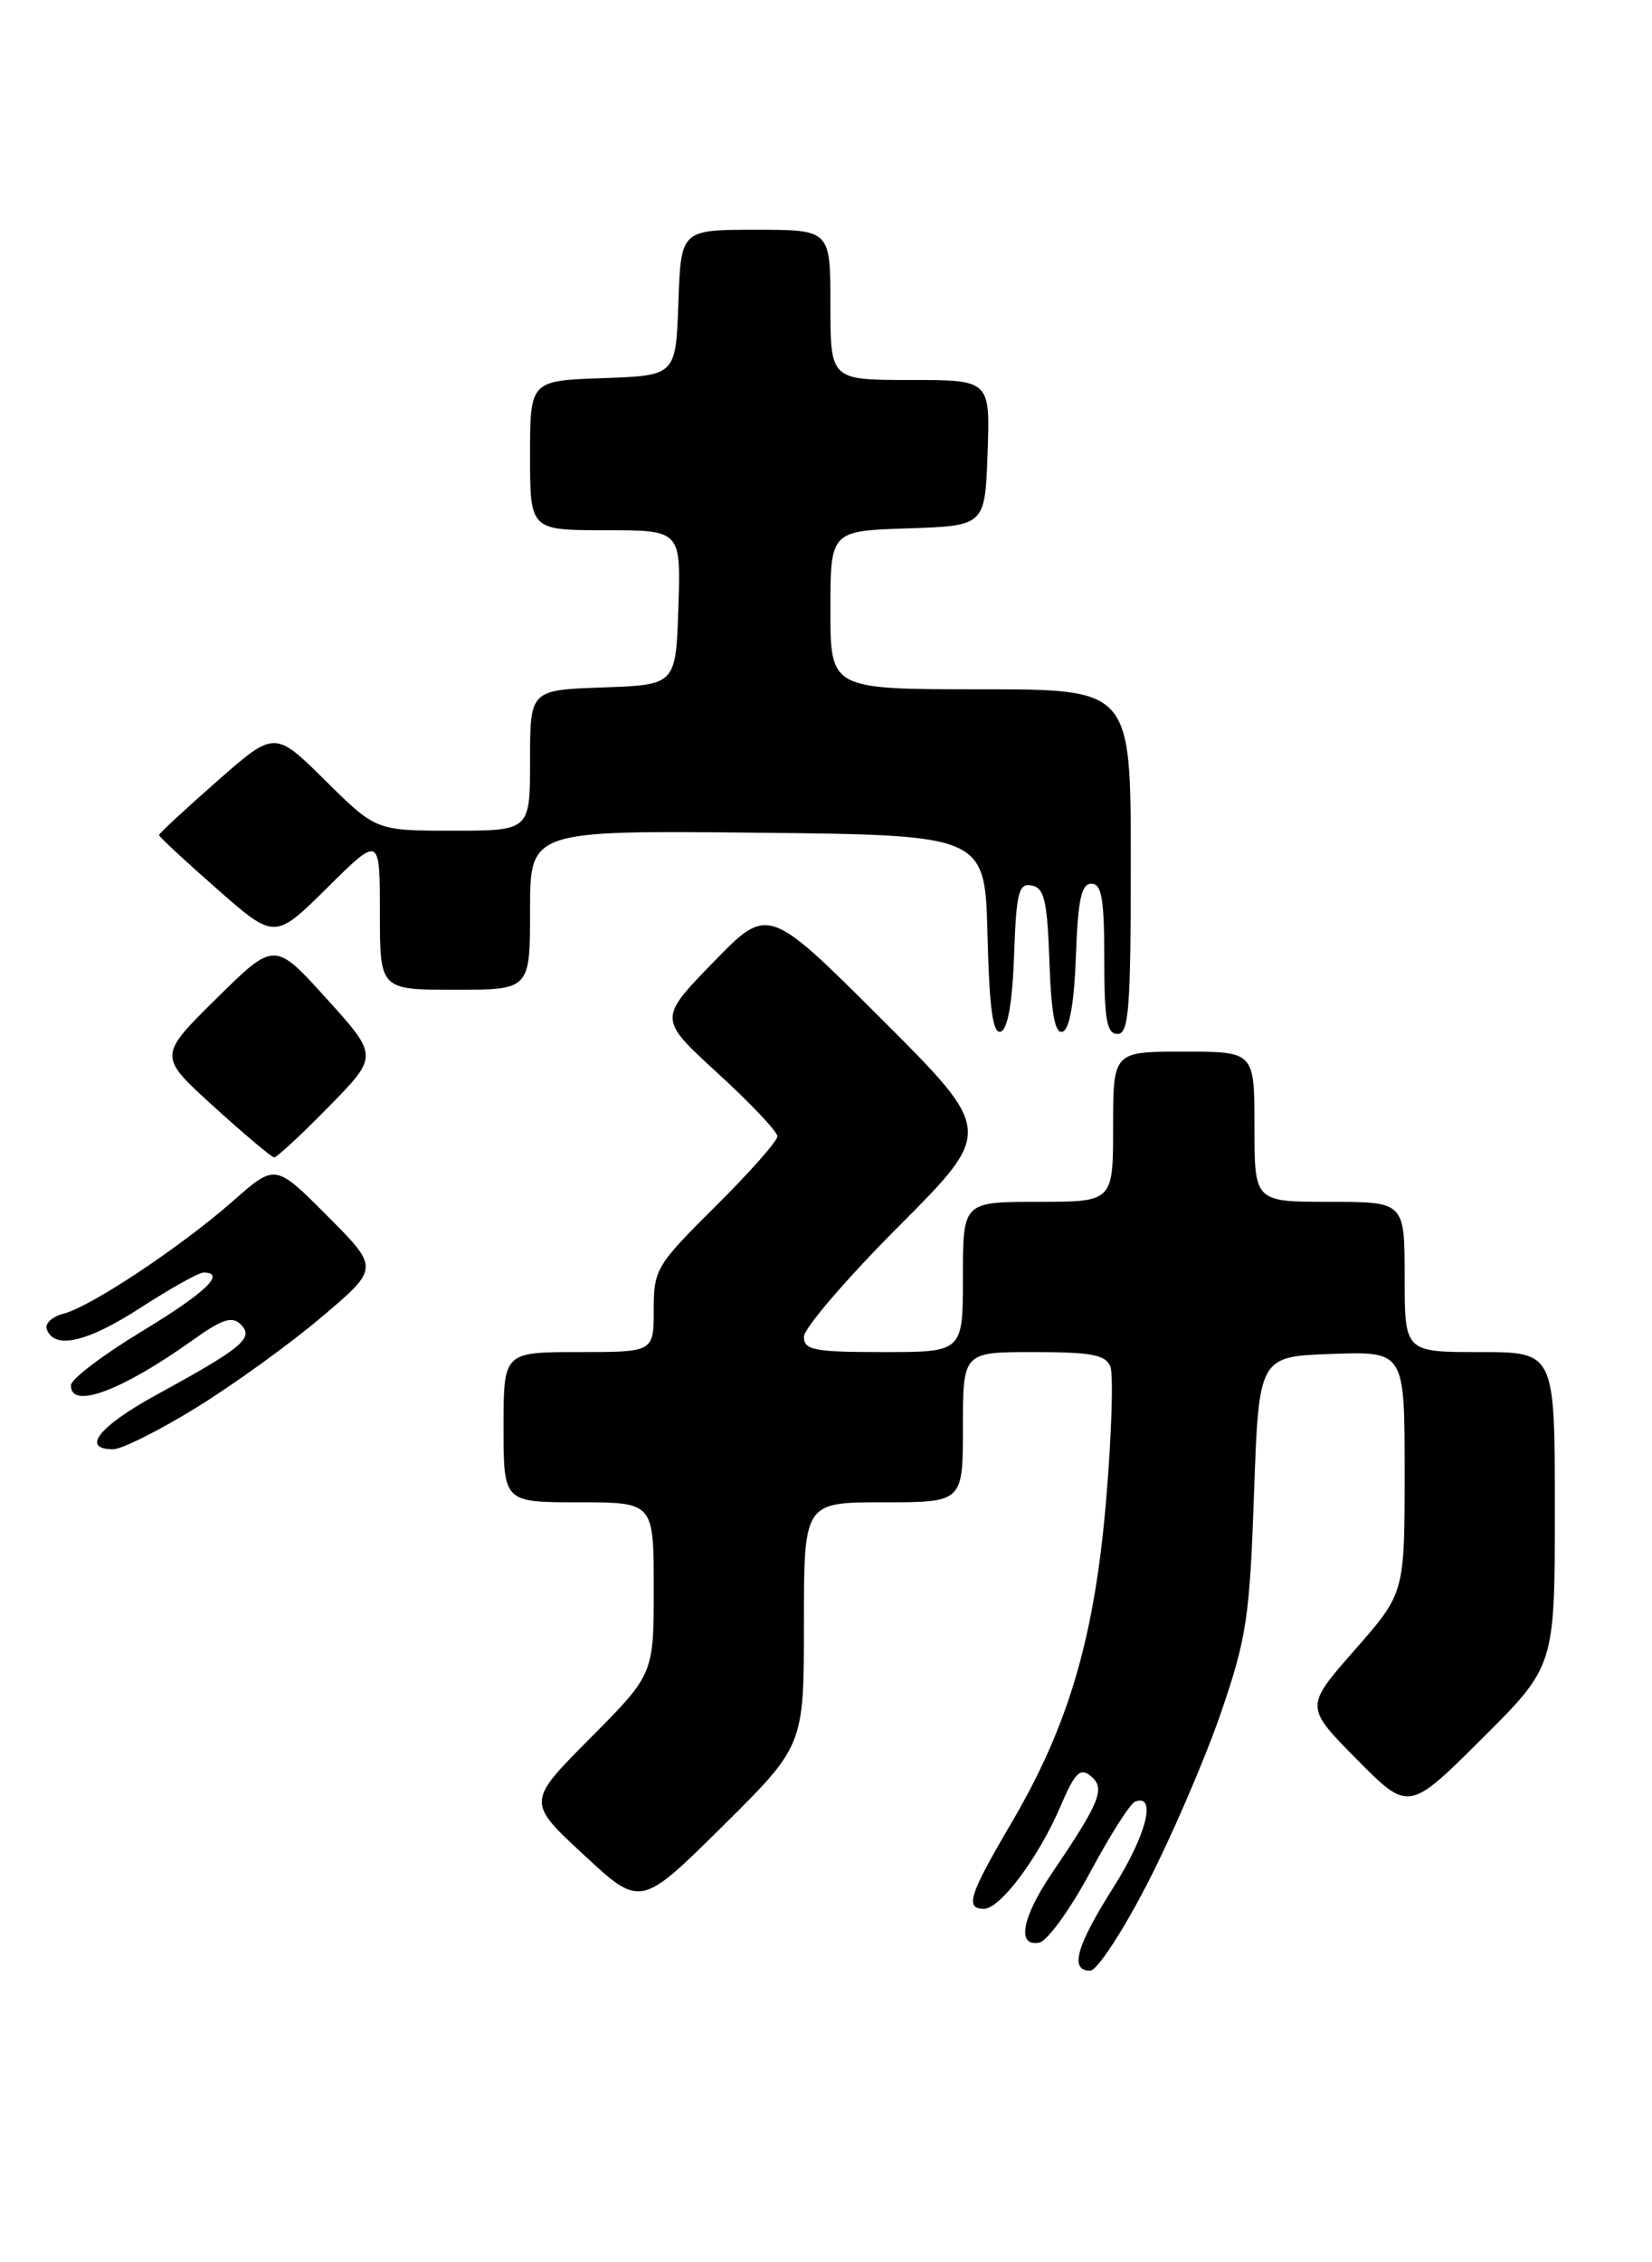 <?xml version="1.0" encoding="UTF-8" standalone="no"?>
<!DOCTYPE svg PUBLIC "-//W3C//DTD SVG 1.1//EN" "http://www.w3.org/Graphics/SVG/1.1/DTD/svg11.dtd" >
<svg xmlns="http://www.w3.org/2000/svg" xmlns:xlink="http://www.w3.org/1999/xlink" version="1.1" viewBox="0 0 187 256">
 <g >
 <path fill="currentColor"
d=" M 129.88 213.14 C 132.67 207.72 136.40 199.05 138.18 193.89 C 141.11 185.36 141.46 183.08 141.95 169.00 C 142.50 153.50 142.50 153.50 150.75 153.21 C 159.00 152.92 159.00 152.92 159.00 166.60 C 159.00 180.28 159.00 180.28 153.35 186.71 C 147.70 193.14 147.70 193.14 153.58 199.08 C 159.45 205.01 159.45 205.01 167.72 196.78 C 176.00 188.54 176.00 188.54 176.00 170.77 C 176.00 153.00 176.00 153.00 167.50 153.00 C 159.00 153.00 159.00 153.00 159.00 144.50 C 159.00 136.00 159.00 136.00 150.50 136.00 C 142.00 136.00 142.00 136.00 142.00 127.50 C 142.00 119.00 142.00 119.00 134.00 119.00 C 126.00 119.00 126.00 119.00 126.00 127.50 C 126.00 136.00 126.00 136.00 117.50 136.00 C 109.00 136.00 109.00 136.00 109.00 144.50 C 109.00 153.00 109.00 153.00 100.00 153.00 C 92.13 153.00 91.00 152.78 91.00 151.27 C 91.00 150.31 95.83 144.69 101.74 138.76 C 112.48 127.99 112.48 127.99 99.71 115.24 C 86.94 102.50 86.94 102.50 80.73 108.90 C 74.52 115.29 74.52 115.29 81.26 121.46 C 84.97 124.85 88.00 128.06 88.00 128.59 C 88.00 129.12 84.85 132.68 81.00 136.50 C 74.28 143.17 74.00 143.64 74.00 148.22 C 74.00 153.00 74.00 153.00 65.50 153.00 C 57.00 153.00 57.00 153.00 57.00 161.50 C 57.00 170.00 57.00 170.00 65.50 170.00 C 74.00 170.00 74.00 170.00 74.00 179.73 C 74.00 189.45 74.00 189.45 66.82 196.68 C 59.63 203.91 59.63 203.91 66.07 209.88 C 72.50 215.85 72.50 215.85 81.75 206.70 C 91.00 197.54 91.00 197.54 91.00 183.77 C 91.00 170.00 91.00 170.00 100.00 170.00 C 109.00 170.00 109.00 170.00 109.00 161.50 C 109.00 153.00 109.00 153.00 117.03 153.00 C 123.55 153.00 125.18 153.31 125.69 154.64 C 126.04 155.54 125.84 162.18 125.24 169.39 C 123.95 185.08 121.03 195.13 114.53 206.21 C 109.70 214.43 109.19 216.00 111.38 216.00 C 113.22 216.00 117.56 210.20 120.03 204.43 C 121.69 200.55 122.27 199.98 123.49 200.99 C 125.15 202.37 124.54 203.90 119.05 212.00 C 115.66 217.02 115.06 220.33 117.65 219.82 C 118.55 219.65 121.14 216.07 123.40 211.87 C 125.65 207.67 127.94 204.07 128.49 203.87 C 130.96 202.94 129.79 207.61 126.08 213.50 C 121.81 220.25 121.04 223.00 123.41 223.00 C 124.18 223.00 127.09 218.56 129.88 213.14 Z  M 22.28 159.25 C 26.50 156.64 32.88 152.03 36.45 149.00 C 42.94 143.50 42.94 143.50 37.05 137.59 C 31.16 131.68 31.16 131.68 26.38 135.90 C 20.52 141.06 10.31 147.85 7.21 148.65 C 5.94 148.97 5.08 149.75 5.28 150.37 C 6.07 152.75 9.80 151.93 15.82 148.04 C 19.25 145.82 22.50 144.00 23.03 144.00 C 25.67 144.00 23.25 146.30 16.03 150.67 C 11.64 153.33 8.04 156.06 8.03 156.75 C 7.97 159.54 13.73 157.41 21.77 151.68 C 25.17 149.25 26.28 148.89 27.27 149.89 C 28.77 151.41 27.45 152.51 17.76 157.81 C 11.21 161.39 9.12 164.00 12.80 164.00 C 13.79 164.00 18.05 161.86 22.28 159.25 Z  M 37.20 125.25 C 42.84 119.50 42.84 119.50 36.96 113.00 C 31.08 106.50 31.08 106.50 24.49 113.00 C 17.90 119.50 17.90 119.50 24.20 125.22 C 27.66 128.36 30.74 130.95 31.03 130.97 C 31.32 130.99 34.10 128.41 37.20 125.25 Z  M 114.79 108.10 C 115.04 100.96 115.31 99.91 116.79 100.20 C 118.21 100.47 118.55 101.93 118.79 108.83 C 119.00 114.78 119.43 117.03 120.29 116.74 C 121.07 116.48 121.60 113.44 121.79 108.17 C 122.02 101.81 122.40 100.00 123.54 100.00 C 124.71 100.00 125.00 101.72 125.00 108.50 C 125.00 115.39 125.28 117.00 126.50 117.00 C 127.78 117.00 128.00 114.17 128.00 97.50 C 128.00 78.00 128.00 78.00 111.00 78.00 C 94.00 78.00 94.00 78.00 94.00 69.04 C 94.00 60.08 94.00 60.08 102.75 59.79 C 111.50 59.50 111.50 59.50 111.79 51.25 C 112.08 43.00 112.08 43.00 103.04 43.00 C 94.00 43.00 94.00 43.00 94.00 34.50 C 94.00 26.00 94.00 26.00 85.54 26.00 C 77.08 26.00 77.08 26.00 76.79 34.25 C 76.50 42.50 76.50 42.50 68.25 42.79 C 60.00 43.08 60.00 43.08 60.00 51.54 C 60.00 60.00 60.00 60.00 68.54 60.00 C 77.08 60.00 77.08 60.00 76.79 68.75 C 76.50 77.50 76.50 77.50 68.25 77.79 C 60.00 78.08 60.00 78.08 60.00 86.04 C 60.00 94.00 60.00 94.00 51.28 94.00 C 42.56 94.00 42.56 94.00 36.83 88.33 C 31.10 82.66 31.10 82.66 24.55 88.42 C 20.95 91.58 18.00 94.32 18.00 94.50 C 18.00 94.68 20.95 97.42 24.55 100.58 C 31.10 106.34 31.10 106.34 37.05 100.45 C 43.00 94.56 43.00 94.56 43.00 103.28 C 43.00 112.00 43.00 112.00 51.50 112.00 C 60.00 112.00 60.00 112.00 60.00 102.98 C 60.00 93.97 60.00 93.97 85.75 94.23 C 111.50 94.50 111.50 94.50 111.78 105.82 C 111.99 114.17 112.39 117.04 113.28 116.74 C 114.07 116.48 114.60 113.46 114.79 108.10 Z "/>
</g>
</svg>